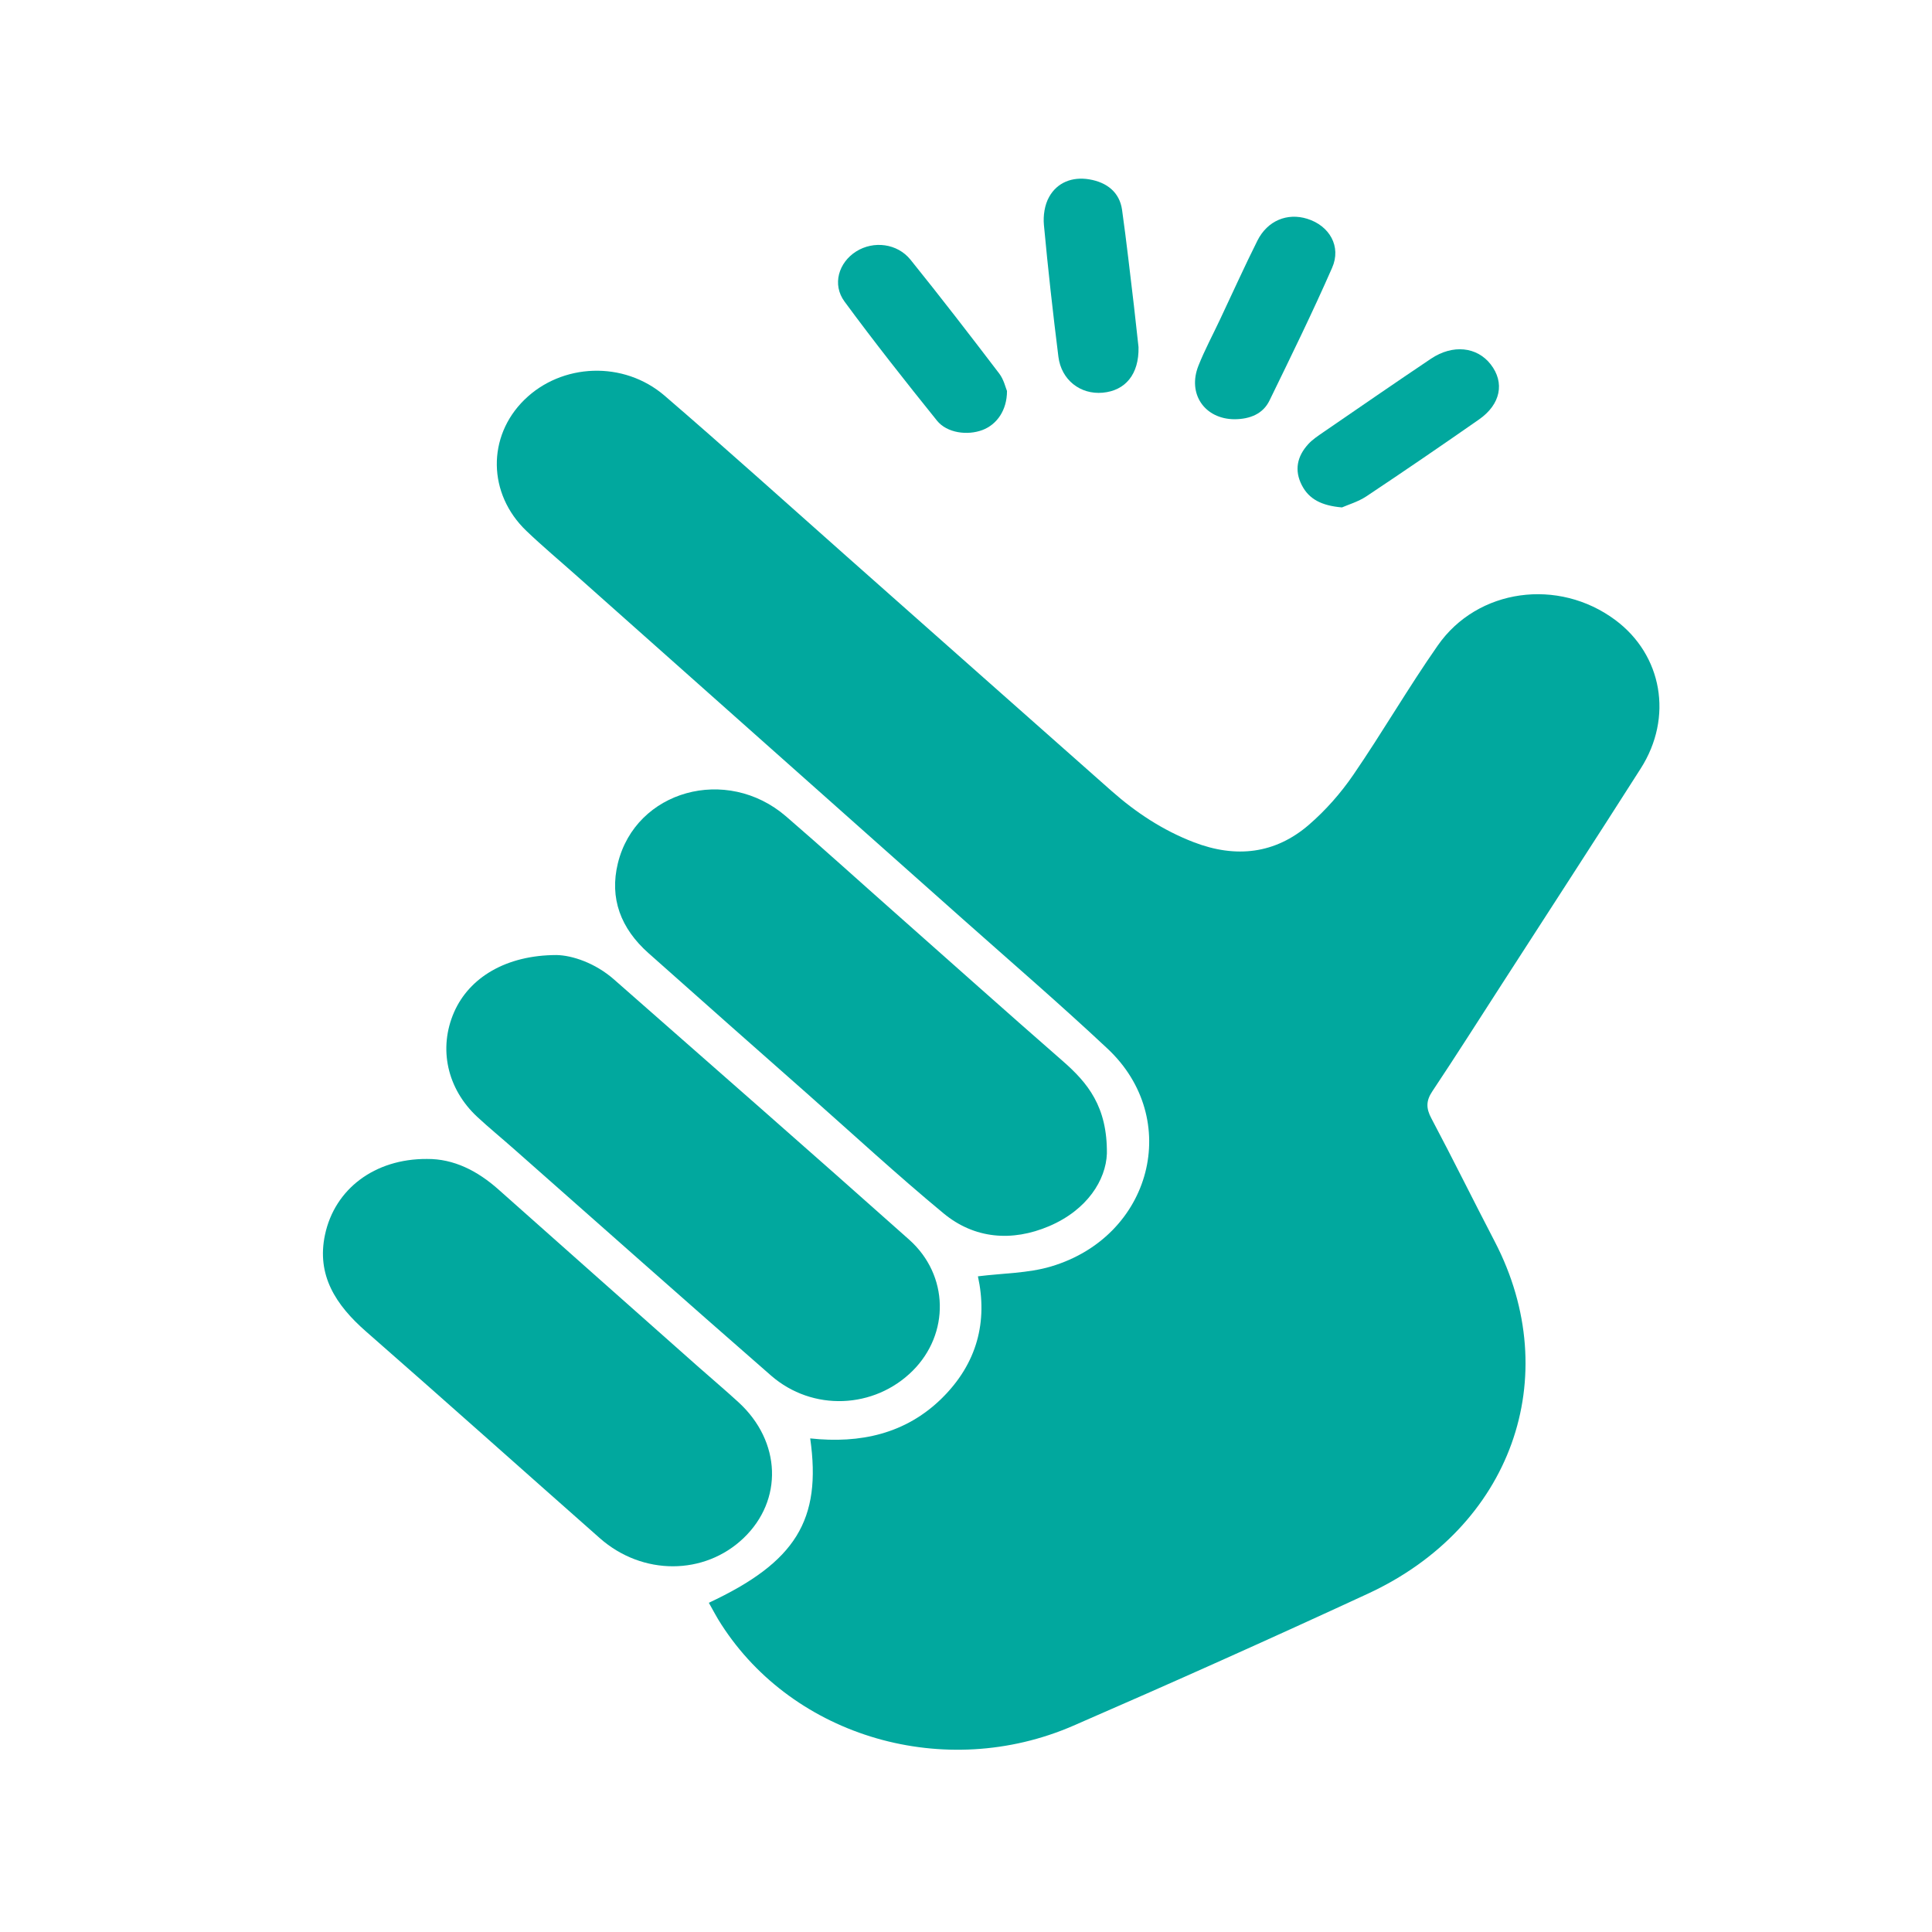<?xml version="1.0" encoding="utf-8"?>
<!-- Generator: Adobe Illustrator 16.0.0, SVG Export Plug-In . SVG Version: 6.00 Build 0)  -->
<!DOCTYPE svg PUBLIC "-//W3C//DTD SVG 1.1//EN" "http://www.w3.org/Graphics/SVG/1.1/DTD/svg11.dtd">
<svg version="1.1" id="Layer_1" xmlns="http://www.w3.org/2000/svg" xmlns:xlink="http://www.w3.org/1999/xlink" x="0px" y="0px"
	 width="64px" height="64px" viewBox="0 0 64 64" enable-background="new 0 0 64 64" xml:space="preserve">
<g>
	<path fill="#01A89E" d="M23.481,53.094c2.876-1.344,3.743-2.741,3.358-5.445c1.666,0.18,3.162-0.157,4.349-1.318
		c1.193-1.169,1.532-2.563,1.207-4.051c0.831-0.104,1.662-0.101,2.417-0.325c3.35-0.993,4.359-4.894,1.874-7.219
		c-1.564-1.466-3.194-2.87-4.8-4.297c-4.256-3.786-8.514-7.569-12.771-11.354c-0.559-0.498-1.134-0.979-1.674-1.495
		c-1.288-1.228-1.311-3.13-0.07-4.347c1.236-1.212,3.286-1.304,4.645-0.135c2.032,1.749,4.021,3.543,6.027,5.32
		c2.927,2.592,5.853,5.188,8.782,7.777c0.802,0.708,1.69,1.298,2.719,1.694c1.401,0.54,2.7,0.385,3.813-0.575
		c0.559-0.483,1.06-1.054,1.471-1.653c0.966-1.409,1.819-2.885,2.799-4.287c1.318-1.893,3.996-2.25,5.884-0.844
		c1.554,1.158,1.922,3.22,0.841,4.916c-1.528,2.398-3.08,4.784-4.621,7.175c-0.758,1.175-1.507,2.355-2.284,3.521
		c-0.21,0.314-0.209,0.563-0.031,0.895c0.718,1.354,1.394,2.727,2.102,4.086c2.327,4.486,0.553,9.465-4.213,11.664
		c-3.231,1.494-6.482,2.95-9.751,4.37c-4.248,1.844-9.254,0.383-11.658-3.354C23.743,53.581,23.618,53.334,23.481,53.094
		L23.481,53.094z"/>
	<path fill="#01A89E" d="M18.436,31.637c0.516,0.009,1.279,0.26,1.904,0.809c3.264,2.868,6.533,5.73,9.777,8.619
		c1.324,1.18,1.345,3.119,0.116,4.344c-1.271,1.265-3.319,1.356-4.693,0.157c-2.856-2.492-5.687-5.009-8.528-7.515
		c-0.398-0.352-0.81-0.689-1.199-1.05c-1.004-0.931-1.297-2.273-0.769-3.476C15.545,32.388,16.756,31.639,18.436,31.637
		L18.436,31.637z"/>
	<path fill="#01A89E" d="M36.667,38.217c-0.033,0.867-0.646,1.861-1.915,2.402c-1.231,0.523-2.475,0.42-3.497-0.426
		c-1.528-1.264-2.98-2.605-4.463-3.917c-1.772-1.565-3.546-3.13-5.311-4.703c-0.917-0.815-1.298-1.815-1.013-2.978
		c0.593-2.414,3.6-3.249,5.57-1.552c1.225,1.057,2.422,2.143,3.633,3.214c1.843,1.632,3.677,3.271,5.533,4.891
		C36.032,35.871,36.684,36.659,36.667,38.217L36.667,38.217z"/>
	<path fill="#01A89E" d="M14.14,38.392c0.895-0.009,1.68,0.396,2.372,1.011c2.198,1.954,4.399,3.906,6.6,5.857
		c0.451,0.4,0.914,0.789,1.357,1.196c1.412,1.298,1.477,3.239,0.162,4.496c-1.298,1.24-3.349,1.247-4.759,0.004
		c-2.585-2.282-5.155-4.58-7.751-6.852c-1.003-0.879-1.64-1.864-1.355-3.202C11.088,39.389,12.408,38.384,14.14,38.392L14.14,38.392
		z"/>
	<path fill="#01A89E" d="M44.454,16.809c-0.677-0.058-1.094-0.275-1.33-0.737c-0.253-0.493-0.157-0.955,0.215-1.361
		c0.142-0.156,0.332-0.278,0.51-0.402c1.184-0.812,2.362-1.626,3.554-2.426c0.723-0.484,1.524-0.397,1.979,0.188
		c0.469,0.604,0.332,1.321-0.386,1.823c-1.235,0.862-2.479,1.713-3.733,2.548C44.989,16.623,44.653,16.721,44.454,16.809
		L44.454,16.809z"/>
	<path fill="#01A89E" d="M33.358,12.953c0,0.636-0.335,1.111-0.813,1.292c-0.502,0.189-1.177,0.097-1.505-0.309
		c-1.045-1.298-2.079-2.608-3.064-3.946c-0.418-0.567-0.194-1.294,0.385-1.66c0.574-0.362,1.363-0.271,1.802,0.275
		c1.001,1.242,1.974,2.504,2.939,3.771C33.254,12.577,33.31,12.839,33.358,12.953L33.358,12.953z"/>
	<path fill="#01A89E" d="M40.898,13.888c-0.994-0.004-1.572-0.844-1.196-1.779c0.207-0.521,0.476-1.021,0.715-1.53
		c0.412-0.87,0.805-1.747,1.236-2.607c0.333-0.664,0.989-0.931,1.652-0.724c0.733,0.228,1.137,0.915,0.822,1.625
		c-0.649,1.48-1.363,2.936-2.072,4.392C41.842,13.709,41.41,13.884,40.898,13.888L40.898,13.888z"/>
	<path fill="#01A89E" d="M37.715,11.499c0.02,0.899-0.436,1.443-1.19,1.51c-0.738,0.065-1.367-0.422-1.464-1.191
		c-0.182-1.454-0.345-2.909-0.48-4.367c-0.028-0.307,0.023-0.665,0.175-0.932c0.265-0.471,0.758-0.672,1.326-0.578
		c0.591,0.099,1.004,0.432,1.087,1.005c0.149,1.059,0.266,2.122,0.394,3.184C37.619,10.614,37.67,11.1,37.715,11.499L37.715,11.499z
		"/>
</g>
</svg>
